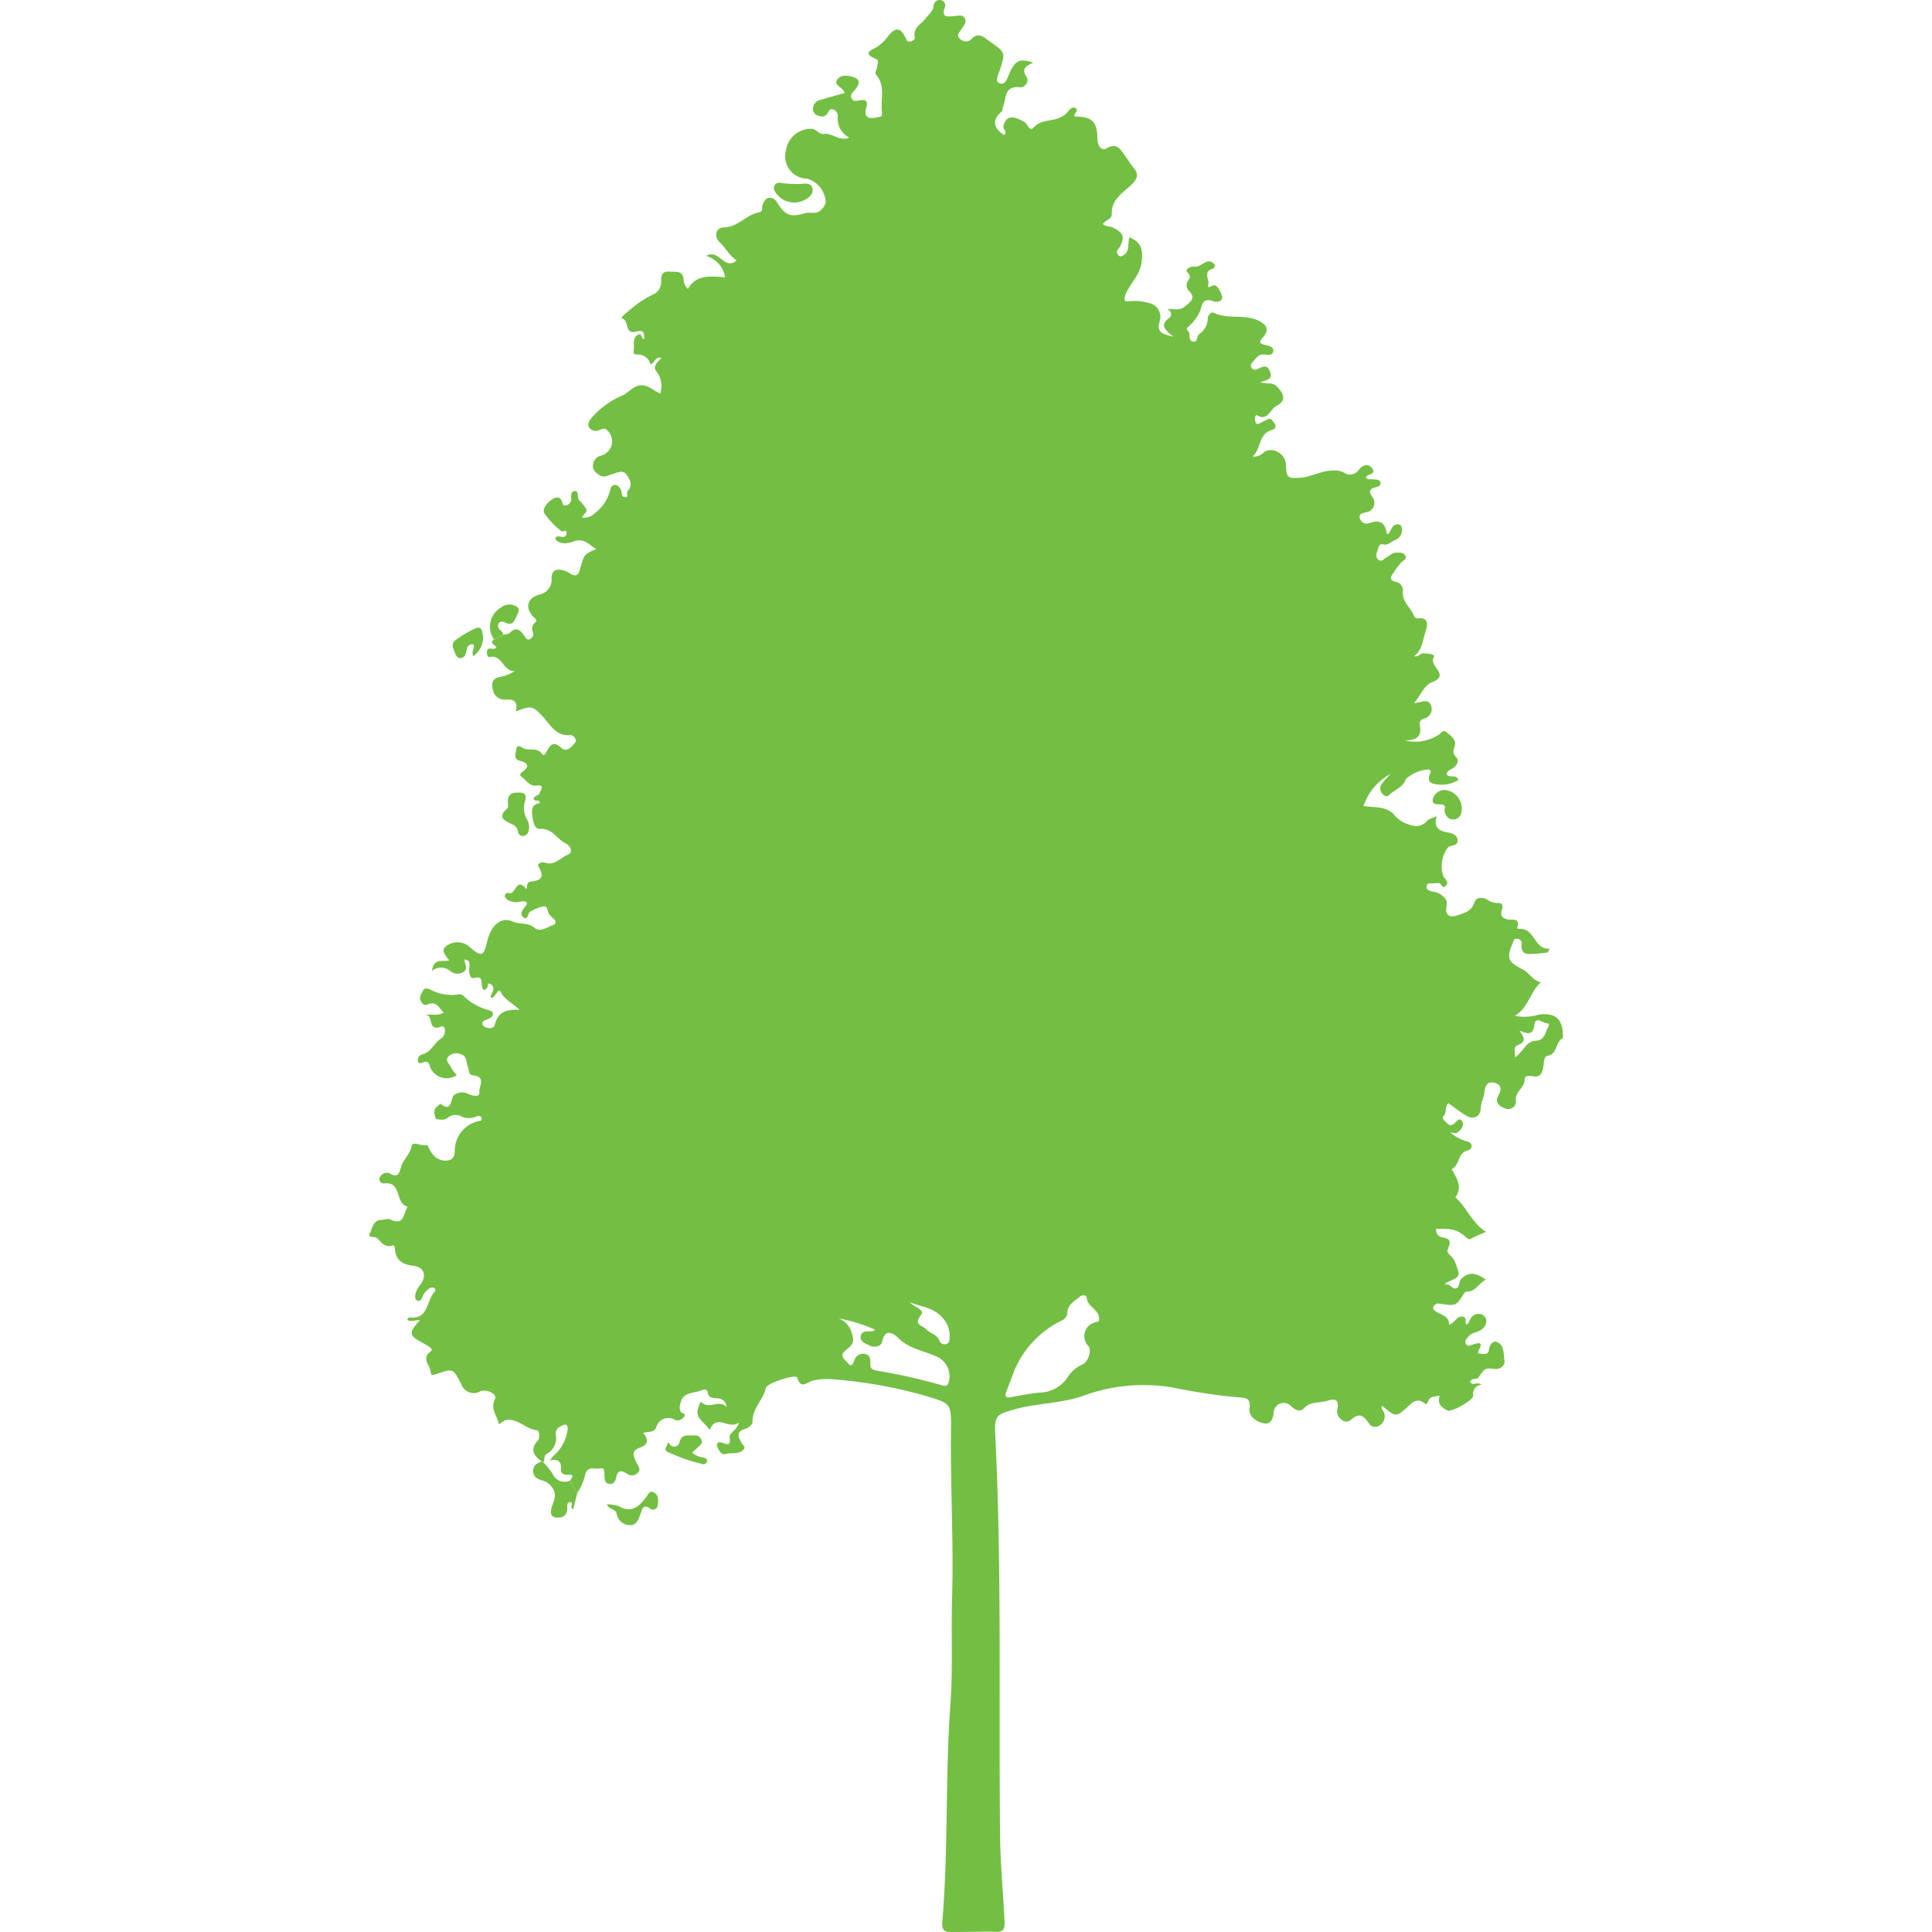 <svg xmlns="http://www.w3.org/2000/svg" viewBox="0 0 150 150"><path d="M79.605,9.519c.189.191.354.71.644.383.579-.653,1.411-.455,2.071-.79a1.484,1.484,0,0,0,.557-.405c.161-.208.375-.485.656-.288.262.184-.204.388-.092.625,1.367.024,1.738.37,1.768,1.783.011.531.338.905.693.696.87-.512,1.14.165,1.484.624.207.276.374.577.605.853.345.411.44.77-.114,1.31-.64.624-1.601,1.154-1.559,2.304.016.424-.494.461-.69.779.239.217.554.163.81.292.756.382.91.703.523,1.453-.102.197-.377.348-.167.625.07.093.145.183.292.12a.728.728,0,0,0,.498-.653c.02-.266.051-.531.078-.807,1.037.375,1.094,1.127.964,1.986-.159,1.042-.925,1.622-1.252,2.49-.18.478-.003.533.387.483a3.887,3.887,0,0,1,1.412.138,1.092,1.092,0,0,1,.867,1.405c-.26.895.199,1.004,1.074,1.229-.672-.536-1.101-.936-.334-1.467.171-.119.265-.506-.167-.698.501-.032.926.172,1.379-.198.483-.394.885-.643.292-1.241a.588.588,0,0,1-.089-.674c.097-.231.364-.371-.001-.726-.268-.261.302-.494.52-.453.567.106,1.022-.838,1.602-.145.035.042-.05.28-.115.298-.587.163-.516.471-.387.977.082.322-.278.64.391.33.262-.121.612.519.677.872.068.373-.396.467-.657.37-.714-.265-.874.034-1.022.684a3.516,3.516,0,0,1-.81,1.164c-.119.151-.381.218-.134.481.204.217-.035.68.317.782.448.13.312-.415.535-.582a1.489,1.489,0,0,0,.661-1.205c.006-.247.258-.541.469-.438,1.087.533,2.323.087,3.413.584.705.322.918.742.413,1.311-.4.451-.222.509.196.608.26.062.621.142.594.445-.038.414-.43.312-.718.289-.513-.04-.677.42-.972.685a.35.35,0,0,0-.012.323.335.335,0,0,0,.467.128c.389-.178.754-.419.995.216.21.554-.226.627-.776.807.582.155.942-.027,1.282.313.634.632.729,1.147-.043,1.535-.476.239-.633,1.206-1.484.711-.121-.07-.191.244-.147.429.047.199.122.334.361.194.18-.105.379-.179.56-.282.314-.18.406.073.556.256.24.293.055.478-.179.546-1.069.311-.78,1.393-1.489,2.066.694.036.828-.432,1.197-.486a1.193,1.193,0,0,1,1.384,1.255c.06.937.234.916,1.052.877.912-.044,1.677-.563,2.577-.562a1.553,1.553,0,0,1,.862.15.82.82,0,0,0,1.176-.217c.344-.419.773-.482,1.047-.079.299.44-.347.408-.504.646.086.239.296.155.459.178.257.036.623-.047.675.283.046.293-.314.303-.526.382-.461.171-.267.433-.118.704a.729.729,0,0,1-.459,1.189c-.236.083-.61.055-.506.462a.561.561,0,0,0,.719.392c.867-.335,1.275.008,1.383.842.088-.016.129-.011.14-.027.212-.298.266-.779.79-.719.169.019.232.179.239.336a.842.842,0,0,1-.589.9c-.281.112-.456.401-.86.308-.407-.094-.382.382-.494.622a.494.494,0,0,0,.116.58c.255.188.438-.082.632-.193.256-.147.469-.378.798-.366.238.009.507-.026.646.214.184.318-.157.384-.299.549a6.502,6.502,0,0,0-.549.707c-.205.319-.517.67.189.818a.667.667,0,0,1,.486.693c-.096.804.558,1.227.821,1.841.058.136.147.3.313.28.89-.112.789.523.635.979-.225.667-.25,1.446-.885,1.954.306.087.478-.232.746-.217.312.017.931.049.766.306-.434.675,1.316,1.372-.105,1.924-.687.267-.874,1.01-1.434,1.642.617-.052,1.129-.419,1.339.216a.745.745,0,0,1-.557.975.441.441,0,0,0-.323.555c.16.807-.238,1.15-1.185,1.136a3.324,3.324,0,0,0,2.74-.496c.159-.185.313-.319.516-.138.326.29.797.569.634,1.083-.111.349-.172.562.114.858.239.249.106.555-.151.784-.194.172-.516.2-.585.537.191.361.735-.058.912.453a2.488,2.488,0,0,1-1.56.351c-.526-.047-.92-.166-.648-.818.069-.164.099-.26-.089-.353a2.886,2.886,0,0,0-1.796.754c-.212.665-.906.835-1.338,1.277-.133.136-.402-.019-.526-.213a.598.598,0,0,1-.009-.682,9.007,9.007,0,0,1,.714-.791,4.374,4.374,0,0,0-2.118,2.496c.814.128,1.768-.003,2.354.646a2.303,2.303,0,0,0,.831.661c.629.268,1.218.44,1.773-.174.144-.159.418-.2.727-.338-.246.82.113,1.131.823,1.248.329.054.777.179.801.607.024.436-.44.387-.719.524a2.375,2.375,0,0,0-.371,2.316c.165.225.412.412.182.685-.286.34-.341-.177-.542-.187a1.431,1.431,0,0,0-.354.011c-.217.045-.555-.088-.607.228-.048.292.251.371.484.42a1.326,1.326,0,0,1,.655.25c.27.231.506.393.413.857-.142.71.225.957.873.722.53-.192,1.054-.3,1.272-.967.138-.42.586-.473.99-.261a1.402,1.402,0,0,0,.741.283c.412-.032.542.11.418.522-.146.486.055.711.568.766.279.03.832-.107.638.544-.03.102.002.187.108.178,1.287-.106,1.14,1.615,2.399,1.539l-.162.288a10.888,10.888,0,0,1-1.541.121c-.38-.02-.523-.359-.482-.735a.348.348,0,0,0-.318-.443c-.322-.063-.293.175-.377.364-.499,1.125-.366,1.433.82,2.033.496.251.742.847,1.373.968-.844.78-.956,1.972-2.019,2.61a3.815,3.815,0,0,0,1.868-.094c1.241-.152,1.801.29,1.862,1.505.006.118.023.315-.031.343-.569.286-.365,1.207-1.146,1.347-.324.058-.292.518-.328.77-.085.609-.245.983-.956.801-.209-.053-.514.014-.506.242.025.671-.776.955-.684,1.687a.588.588,0,0,1-.79.608c-.388-.144-.896-.386-.579-.985.233-.44.301-.85-.245-1.01-.565-.165-.779.18-.833.74-.039.403-.263.77-.277,1.209-.021.665-.546.93-1.126.592-.484-.283-.926-.639-1.391-.966-.315.274-.097.674-.332.932-.242.267.017.382.175.564.201.232.36.272.601.093.188-.14.392-.542.625-.19.196.296-.049.624-.322.842-.15.12-.335.082-.606.014a3.283,3.283,0,0,0,1.314.713c.178.049.349.149.353.355.005.212-.172.313-.349.356-.752.185-.566,1.156-1.202,1.432.38.694.874,1.374.286,2.195.896.783,1.278,1.992,2.384,2.679-.458.202-.786.325-1.09.491-.147.081-.23.126-.377-0-.775-.663-1.044-.74-2.405-.731a.578.578,0,0,0,.46.666c.726.112.665.39.428.96-.124.298.418.52.567.931.416,1.144.518,1.106-.642,1.617-.051.023-.091.072-.154.183.403-.168.551.337.851.274.344-.072.22-.521.432-.735.615-.618,1.212-.443,1.91.057-.559.297-.798.934-1.485.929a.314.314,0,0,0-.211.146c-.608.975-.606.976-1.905.79a.409.409,0,0,0-.454.208c-.11.214.059.316.214.419.397.265.99.317.993.997.46-.109.579-.718,1.079-.609.345.076.121.412.239.604.248-.068.238-.323.359-.477a.701.701,0,0,1,.769-.332.546.546,0,0,1,.442.505.821.821,0,0,1-.438.731c-.289.211-.702.182-.939.494-.124.163-.318.302-.223.545.117.299.32.155.521.097.386-.11.907-.325.488.448-.135.249.03.241.182.255.267.024.561.093.614-.311.049-.373.282-.732.621-.596.591.238.498.934.583,1.43.063.369-.282.713-.775.659-.744-.081-.739-.079-1.244.66-.147.216-.555-.006-.646.354.224.345.575-.064.871.208a.707.707,0,0,0-.632.85c.023.344-1.673,1.304-1.988,1.153-.44-.21-.836-.483-.611-1.159-.367.101-.751.02-.906.453-.043.12-.108.269-.227.175-.737-.582-1.113.067-1.571.442-.713.584-.747.579-1.786-.287-.091.271.166.432.197.663a.816.816,0,0,1-.426.905.571.571,0,0,1-.789-.209c-.399-.561-.721-.861-1.393-.255-.435.393-1.194-.17-1.054-.819.182-.842-.264-.83-.768-.664-.605.199-1.31.014-1.835.596-.272.301-.666.137-1.007-.192a.773.773,0,0,0-1.327.469c-.039.543-.235.98-.748.882-.573-.11-1.212-.505-1.13-1.191.088-.738-.236-.794-.782-.825a42.553,42.553,0,0,1-4.959-.728,13.557,13.557,0,0,0-7.111.583c-1.729.625-3.59.577-5.349,1.063-1.467.405-1.613.497-1.538,2.011.516,10.393.261,20.795.375,31.193.023,2.123.23,4.244.336,6.367.023.468.108,1.055-.646,1.004-.562-.038-3.136.032-3.638.011-.505-.021-.576-.358-.542-.748.478-5.615.22-11.256.629-16.877.202-2.772.052-5.568.133-8.352.127-4.339-.141-8.674-.085-13.013.027-2.073-.008-2.039-1.967-2.631a35.998,35.998,0,0,0-7.127-1.282,4.831,4.831,0,0,0-1.685.113c-.352.091-.908.702-1.154-.255-.075-.291-2.36.411-2.442.807-.194.93-1.058,1.579-1.032,2.607.006.243-.285.48-.539.555-.847.248-.531.728-.258,1.193.073.124.258.225.14.376-.367.473-.945.26-1.419.394-.371.105-.518-.258-.637-.508-.15-.316.036-.473.348-.366.44.15.685.251.586-.439-.047-.326.6-.526.709-1.126-.746.602-1.731-.747-2.268.588-.344-.627-1.21-.9-.86-1.789.064-.162.135-.474.247-.364.582.575,1.372-.267,1.929.361a.694.694,0,0,0-.682-.674c-.378-.034-.718.003-.783-.495a.297.297,0,0,0-.176-.183.355.355,0,0,0-.246.031c-.61.293-1.534.09-1.703,1.087a.76.76,0,0,0,.035.602c.089.138.512.139.222.432a.591.591,0,0,1-.647.208.981.981,0,0,0-1.487.591c-.164.403-.609.288-1.001.41.431.53.413.92-.285,1.157-.703.238-.447.728-.224,1.172.133.264.371.521.061.798a.638.638,0,0,1-.828.032c-.405-.258-.713-.298-.823.304-.049.266-.187.54-.531.497-.35-.044-.362-.337-.381-.616-.017-.25.053-.694-.314-.59-.379.107-.932-.229-1.155.394a4.264,4.264,0,0,1-.62,1.478,2.479,2.479,0,0,1-.56-.924c.049-.175.404-.483-.101-.451-.435.028-.649-.098-.625-.506.034-.575-.277-.72-.845-.617a3.405,3.405,0,0,1,.23-.314,3.241,3.241,0,0,0,1.137-2.121c.019-.334-.143-.396-.354-.294-.301.145-.625.261-.564.772a1.371,1.371,0,0,1-.667,1.435c-.342.179-.14.49-.315.675q-.05-.029-.099-.06c-.633-.43-.951-.92-.334-1.618.241-.273.094-.798-.023-.807-.877-.069-1.483-.92-2.392-.802-.186.024-.354.193-.595.332-.109-.665-.701-1.16-.298-1.972.197-.398-.761-.838-1.214-.544a1.025,1.025,0,0,1-1.397-.566c-.641-1.26-.642-1.261-1.926-.819-.208.072-.44.18-.463-.164-.035-.525-.759-1.052.008-1.587.163-.113.039-.262-.104-.35-.127-.078-.248-.168-.38-.238-1.241-.657-1.277-.821-.351-1.835-.336-.054-.662.183-.996-.03.063-.08.118-.198.157-.193,1.525.214,1.322-1.311,1.971-1.975a.197.197,0,0,0-.041-.312.394.394,0,0,0-.322.019,1.381,1.381,0,0,0-.606.751c-.047.136-.16.276-.338.222-.221-.067-.203-.268-.193-.445a1.841,1.841,0,0,1,.449-.864c.449-.697.232-1.299-.622-1.403-.827-.101-1.343-.432-1.405-1.309-.009-.125-.052-.306-.169-.267-.578.192-.848-.184-1.173-.54-.168-.184-.818-.026-.616-.381.211-.371.24-1.045.912-1.067.238-.008.523-.123.706-.029.971.495,1.001-.338,1.26-.854.025-.049.04-.102.06-.153-.986-.196-.413-1.975-1.804-1.787-.183.025-.449-.167-.378-.407a.597.597,0,0,1,.803-.374c.682.405.756-.102.876-.509.173-.585.691-.955.821-1.616.086-.437.805.085,1.222-.098a3.405,3.405,0,0,0,.336.625,1.24,1.24,0,0,0,1.287.584c.577-.135.484-.614.517-1.003a2.365,2.365,0,0,1,1.735-2.019c.175-.04.387-.003.324-.27-.044-.187-.233-.185-.37-.129a1.405,1.405,0,0,1-1.122.041.989.989,0,0,0-1.148.089c-.242.197-.568.119-.863.097-.17-.367-.29-.727.114-1.032.071-.053.177-.183.188-.175.983.76.753-.458,1.115-.698a1.068,1.068,0,0,1,1.094-.044c.298.117.883.302.828-.166-.046-.389.544-1.193-.451-1.284-.435-.04-.325-.417-.434-.67-.146-.339-.058-.844-.529-.967a.89.89,0,0,0-.999.169c-.274.35.131.598.238.883a2.336,2.336,0,0,0,.429.554,1.382,1.382,0,0,1-2.035-.533c-.115-.204-.076-.594-.505-.473-.163.046-.387.184-.472-.04a.445.445,0,0,1,.331-.56c.704-.169.909-.902,1.467-1.233a.696.696,0,0,0,.271-.724c-.085-.413-.386-.119-.582-.113-.733.02-.274-.957-.927-1.0.483-.073.932.12,1.425-.17-.363-.372-.56-.94-1.252-.63-.26.116-.408-.07-.506-.238-.178-.304.023-.581.157-.838.116-.224.293-.187.529-.104a3.488,3.488,0,0,0,2.185.398.47.47,0,0,1,.486.173,4.411,4.411,0,0,0,1.861,1.028c.162.075.366.094.369.319.003.213-.19.278-.341.375-.182.117-.525.082-.469.431.014.089.151.184.252.228.279.121.649.068.703-.187.197-.941.834-1.234,1.916-1.172-.593-.578-1.129-.768-1.43-1.346-.244-.469-.384.384-.777.433-.095-.223.125-.393.158-.587a.445.445,0,0,0-.161-.482c-.312-.194-.217.147-.295.257-.206.292-.336.189-.4-.087-.082-.354.102-.855-.653-.654-.308.082-.385-.497-.339-.799.053-.351.056-.578-.368-.642-.024.33.335.704-.093.974a.877.877,0,0,1-1.012-.076,1.106,1.106,0,0,0-1.428-.013c.151-1.022.808-.691,1.336-.812-.247-.376-.741-.814-.145-1.171a1.423,1.423,0,0,1,1.747.13c.902.79,1.083.741,1.353-.434.288-1.251,1.076-1.964,2.011-1.538.55.251,1.161.03,1.688.5.374.334,1.016-.073,1.499-.28.168-.072.127-.323-.038-.455a1.39,1.39,0,0,1-.367-.373c-.123-.207-.082-.631-.439-.57a3.048,3.048,0,0,0-1.035.423c-.183.111-.144.658-.486.434-.343-.224-.101-.588.115-.854.074-.091.175-.17.111-.338-.296-.175-.616.056-.929.001-.301-.053-.605-.118-.746-.417-.082-.174.146-.336.229-.304.595.231.563-1.043,1.237-.509.139.11.203.396.245-.028.017-.167.103-.32.25-.335.767-.081,1.165-.299.648-1.151-.146-.24.228-.423.466-.334.78.292,1.238-.395,1.828-.62.414-.158.162-.697-.17-.852-.7-.326-1.058-1.213-2.019-1.14-.38.029-.509-.424-.561-.807-.073-.54-.195-1.08.559-1.188-.046-.388-.415-.045-.488-.341.03-.25.409-.231.467-.45.061-.228.478-.686-.298-.575-.476.068-.752-.428-1.108-.679-.192-.135-.082-.283.099-.412.555-.398.362-.69-.184-.817-.564-.131-.372-.513-.338-.845.059-.574.48-.176.594-.131.454.18,1.015-.098,1.406.406.207.267.33-.113.408-.252.297-.529.573-.692,1.101-.198.406.38.787-.083,1.021-.34.277-.305-.083-.667-.33-.649-1.133.083-1.532-.808-2.144-1.459-.797-.848-.885-.835-2.083-.379.173-.702-.065-.981-.785-.918a.917.917,0,0,1-.968-.664c-.121-.471-.174-.992.557-1.105a3.203,3.203,0,0,0,1.122-.454c-.93.082-.947-1.322-1.97-1.082-.167.039-.22-.324-.196-.442.089-.435.522-.027.728-.301.011-.192-.607-.278-.176-.629q.367-.177.734-.354c.169-.05.391-.048.499-.159.462-.471.764-.26,1.078.173.107.148.208.433.468.32a.442.442,0,0,0,.22-.605.567.567,0,0,1,.162-.655c.186-.156.154-.226-.026-.399-.742-.712-.625-1.472.341-1.792a1.185,1.185,0,0,0,.992-1.307c.029-1.022,1.127-.537,1.329-.402.775.516.81-.059.941-.495.277-.925.261-.93,1.2-1.346-.579-.314-.9-.865-1.704-.599-.413.136-1.047.334-1.47-.158.05-.281.212-.216.353-.201.206.022.451.089.505-.207.081-.449-.292-.118-.394-.215A6.653,6.653,0,0,1,42.287,39.889c-.241-.419.215-.847.549-1.101.256-.195.7-.315.826.24.043.188.118.26.299.2a.491.491,0,0,0,.373-.352c.055-.277-.093-.731.28-.753.381-.023.161.502.358.72a3.215,3.215,0,0,1,.545.692c.114.234-.231.374-.324.641a1.095,1.095,0,0,0,.976-.322,3.219,3.219,0,0,0,1.23-1.909c.122-.448.692-.393.848.225.043.171.032.402.256.423.405.04.073-.314.219-.461.428-.429.207-.889-.074-1.277-.3-.414-.737-.15-1.074-.054-.369.105-.683.34-1.077.06-.286-.204-.521-.409-.453-.798a.801.801,0,0,1,.614-.686,1.151,1.151,0,0,0,.454-1.995c-.204-.189-.386-.065-.578.007a.622.622,0,0,1-.742-.133c-.277-.311-.022-.596.134-.807a6.598,6.598,0,0,1,2.433-1.761c.36-.187.612-.483.976-.658.791-.379,1.27.24,1.923.524a1.821,1.821,0,0,0-.29-1.714c-.33-.369.075-.744.39-1.043-.522-.178-.482.419-.864.477a1.002,1.002,0,0,0-1.029-.753c-.401.021-.235-.331-.241-.54-.011-.356-.074-.759.285-.981.329-.203.28.309.511.338.006-.588-.066-.731-.654-.589-.914.221-.486-.827-1.038-1.006-.198-.064.208-.387.446-.57a8.416,8.416,0,0,1,2.073-1.378,1.059,1.059,0,0,0,.482-1.002c-.023-.531.189-.745.66-.702.433.04,1.016-.135,1.088.607a.986.986,0,0,0,.331.73c.666-1.155,1.764-.964,2.889-.907a2.082,2.082,0,0,0-1.472-1.655c1.005-.586,1.4,1.178,2.367.353-.557-.354-.834-.951-1.301-1.389-.486-.456-.329-1.166.313-1.176,1.111-.017,1.745-1.003,2.752-1.176.314-.054.166-.409.265-.612.122-.251.242-.508.556-.516a.665.665,0,0,1,.563.386c.644,1.005,1.037,1.154,2.164.815.399-.12.848.141,1.232-.249a1.166,1.166,0,0,0,.371-.572,1.989,1.989,0,0,0-1.437-1.856,1.737,1.737,0,0,1-1.646-2.207,1.954,1.954,0,0,1,1.957-1.666c.389-.03.569.458,1.006.397.643-.09,1.188.609,1.948.288a1.675,1.675,0,0,1-.894-1.654.511.511,0,0,0-.307-.512c-.276-.141-.363.077-.471.257-.196.328-.488.308-.784.19a.522.522,0,0,1-.355-.564.69.69,0,0,1,.539-.641c.636-.183,1.274-.36,1.917-.541a1.868,1.868,0,0,0-.089-.185c-.188-.294-.817-.476-.446-.907.329-.383.941-.261,1.354-.083.44.19.246.599.002.903-.165.205-.435.385-.282.691.165.33.462.147.718.128.462-.034.549.14.416.6-.16.555.005.911.721.769.481-.095.538-.041.49-.527-.094-.944.293-1.964-.445-2.815-.156-.18.089-.4.081-.585-.009-.208.206-.508-.104-.639-.869-.366-.63-.572.05-.898a3.435,3.435,0,0,0,.948-.92c.564-.651.895-.628,1.301.144.083.158.102.365.343.332.188-.026.422-.172.389-.314-.183-.777.498-1.015.831-1.479.228-.318.596-.544.634-1.018a.461.461,0,0,1,.597-.399.421.421,0,0,1,.249.592c-.251.749.185.667.674.651.301-.01.718-.19.901.169.167.329-.14.609-.306.887-.133.222-.377.438-.068.7a.615.615,0,0,0,.826.07c.589-.66.991-.218,1.476.125,1.239.877,1.25.865.731,2.372-.106.309-.34.725.03.877.413.168.57-.291.708-.622.478-1.146.827-1.34,1.915-.976-.551.247-.966.474-.506,1.146.214.313-.183.81-.521.77-1.268-.15-1.055.892-1.336,1.539-.045.104-.014.271-.085.331-.804.691-.634,1.29.172,1.834.325-.228-.108-.442-.041-.701.204-.785.702-.876,1.697-.266ZM51.267,44.067c.185.413.425.324.691.082a2.883,2.883,0,0,0,.576-1.641c0-.379.084-.587.5-.497.181.039.372.093.382-.183.007-.166-.131-.265-.267-.324a1.339,1.339,0,0,0-1.647,1.096c.002.409.051.818.085,1.226.022.263-.112.302-.324.244-.128-.166-.288-.333-.244-.558.115-.579-.22-.679-.654-.596-.367.071-.713.155-.976-.187a.339.339,0,0,1-.004-.321c.28-.34.648-.19.996-.145a.741.741,0,0,0,.206-.05c-.773-.753.344-.938.442-1.622a3.168,3.168,0,0,1-2.911-.262c.001.532.541.788.576,1.298A2.854,2.854,0,0,0,51.267,44.067Zm44.641,58.831a1.293,1.293,0,0,1-1.285-.394.415.415,0,0,0-.638.04c-.209.366.139.264.319.287.168.022.212.191.121.252-.49.323-.434.884-.626,1.335-.082.193-.524.249-.294.541.234.298.542.242.863.01a1.004,1.004,0,0,1,1.172.041c.397.239.059.562.075.86.588.053.552-.735,1.08-.708.371.019.506-.203.301-.513-.134-.202-.154-.706-.669-.283a1.31,1.31,0,0,1-1.225.05c.284-.539.544-1.03.803-1.522.736-.218.759-.928.966-1.481.182-.484.393-.806.955-.679.143.032.315.298.367-.055.034-.228-.141-.251-.342-.289-.723-.138-1.391.324-2.14.143a.502.502,0,0,0-.443.765,2.061,2.061,0,0,0,.556.905C96.139,102.416,96.03,102.648,95.907,102.898Zm-17.468,5.583c.795-.127,1.586-.317,2.386-.364a2.665,2.665,0,0,0,2.086-1.221,2.524,2.524,0,0,1,1.12-.955c.475-.202.749-1.14.463-1.448a1.093,1.093,0,0,1,.349-1.765c.158-.076.46-.093.478-.181.168-.835-.898-1.031-.953-1.798-.017-.246-.382-.201-.526-.082-.405.336-.939.626-.98,1.209a.646.646,0,0,1-.373.621,7.564,7.564,0,0,0-3.77,3.995c-.193.535-.407,1.062-.603,1.596C78.004,108.394,78.101,108.554,78.439,108.481Zm-13.337-6.115a1.599,1.599,0,0,1,1.031,1.159c.32.871-.179,1.011-.584,1.414-.375.373.085.648.278.883.322.392.405.023.513-.225a.704.704,0,0,1,.771-.489c.41.064.494.396.459.753-.041.418.235.517.545.563a42.997,42.997,0,0,1,4.978,1.121c.204.056.394.129.533-.135a1.69,1.69,0,0,0-.692-1.974c-1.03-.561-2.272-.639-3.173-1.534-.281-.279-1.016-.901-1.274.257-.089.398-.575.496-.987.3-.317-.151-.754-.29-.671-.725.089-.466.552-.346.898-.373.05-.004.097-.052.22-.123A11.89,11.89,0,0,0,65.102,102.366ZM69.043,5.698c-.558,1.69-.311,3.327-.476,4.924-.036.344-.037.926.286,1.083a5.528,5.528,0,0,1,1.911,1.824c.241.316.337.202.588-.04.354-.341.125-.838.349-1.095.694-.797.459-1.389-.239-1.984-.307-.262-.346-.552.058-.789.276-.162.401-.419.188-.672-.41-.486-.451-1.375-1.392-1.31-.176.012-.424-.19-.356-.33C70.437,6.341,69.552,6.196,69.043,5.698ZM108.594,90.843c-.573-.353-.896-.67-.425-1.26.248-.311-.258-1.348-.642-1.493a2.538,2.538,0,0,0-1.551.656.813.813,0,0,1-.801.693,6.593,6.593,0,0,0-1.449.405c-.3.123-.69.393-.418.777.304.429,1.644.417,2.087.071.458-.357.837-.344.996.287.084.332.225.699.546.358C107.383,90.86,107.929,90.946,108.594,90.843Zm-.46-39.829c-.431-.254-.823-.501-1.23-.718a.544.544,0,0,0-.667.002c-.171.179.005.418.107.569a2.096,2.096,0,0,1,.318,1.623c-.119.624-.751.846-1.085.339-.327-.497-.405-.027-.585.037-.337.121-.383.581-.221.618.437.1.814.678,1.017.574.795-.407,1.747.122,2.537-.656.442-.435.251-.925.668-1.296a1.77,1.77,0,0,1-1.948-.922C107.363,50.945,107.745,51.14,108.134,51.014Zm-16.993,56.011c.837-.211,1.529-.386,2.221-.562.202-.051.44-.09.446-.357a.389.389,0,0,0-.309-.395c-.348-.064-.267.195-.276.403-.013.269-.23.231-.4.202a.78.78,0,0,1-.599-.345.164.164,0,0,1,.129-.264c.569-.062.573-.37.283-.724-.305-.372-.566-.104-.799.141-.388.407-.759.317-1.189.029-.396-.265-.818-.601-1.266.037-.153.218-.636.434-.888.196-.492-.464-1.021-.135-1.516-.256,2.506,1.697,2.506,1.697,3.224,1.548-.051-.325-.91-.424-.339-.859a1.318,1.318,0,0,1,1.355.127C91.604,106.19,91.322,106.586,91.141,107.025ZM102.191,57.523c.43.334.682,1.239,1.423.392a.504.504,0,0,1,.727.07c.354.856.712.072,1.025.013.467-.087.304-.465.226-.793-.118-.493 0-.817.612-.782.419.024.579-.276.545-.647-.02-.216-.036-.568-.344-.528-.337.043-.804.005-.873.533-.105.8-.574.941-1.244.686-.21-.08-.518-.16-.531.063C103.695,57.609,102.952,57.503,102.191,57.523ZM70.666,101.116c.288.383,1.174.54.842.974-.618.808.113.796.41,1.116.316.341.874.396,1.031.927a.427.427,0,0,0,.455.229c.273-.023.324-.276.317-.471a2.015,2.015,0,0,0-.472-1.5C72.49,101.481,71.541,101.481,70.666,101.116Zm46.959-19.025c.651-.444.883-1.249,1.571-1.285.616-.032.741-.415.893-.851.066-.189.368-.495-.028-.518-.289-.016-.842-.57-.928.131-.111.907-.602.649-1.157.464.305.436.592.828-.096,1.09C117.428,81.295,117.645,81.629,117.626,82.091Z" style="fill:#73bf44"/><path d="M44.273,114.95a2.479,2.479,0,0,0,.56.924c-.108.431-.215.861-.328,1.311-.337-.142.114-.538-.243-.563-.217-.015-.227.23-.218.414.022.465-.184.764-.655.788-.57.029-.722-.255-.556-.796.164-.538.489-1.038-.051-1.649a1.328,1.328,0,0,0-.649-.428c-.374-.11-.689-.237-.732-.665-.048-.481.268-.692.67-.817.032.021.065.041.098.06a5.775,5.775,0,0,1,.722.869A1.02,1.02,0,0,0,44.273,114.95Z" style="fill:#73bf44"/><path d="M40.259,61.541c.398-.031.73.104.469.765a1.81,1.81,0,0,0,.221,1.369,1.195,1.195,0,0,1,.085.859.461.461,0,0,1-.445.369.368.368,0,0,1-.372-.322.713.713,0,0,0-.451-.582c-.526-.254-1.224-.51-.374-1.236.104-.089.028-.39.038-.593C39.45,61.74,39.656,61.508,40.259,61.541Z" style="fill:#73bf44"/><path d="M53.737,112.772a1.413,1.413,0,0,0,.835.381c.164.049.378.091.314.336a.283.283,0,0,1-.367.174,13.153,13.153,0,0,1-2.716-.957c-.276-.145-.05-.382-.002-.547.099-.339.161-.029.25.034a.417.417,0,0,0,.704-.219c.182-.696.702-.494,1.15-.528a.517.517,0,0,1,.554.354c.121.263-.074.382-.222.522C54.087,112.464,53.931,112.598,53.737,112.772Z" style="fill:#73bf44"/><path d="M47.113,116.789a3.302,3.302,0,0,1,.963.167c.991.551,1.563-.021,2.094-.728.161-.214.277-.539.609-.35.368.21.342.611.284.967a.359.359,0,0,1-.6.272c-.542-.372-.607.089-.725.396-.165.429-.292.933-.848.898a1.048,1.048,0,0,1-1.011-.87C47.801,117.118,47.306,117.261,47.113,116.789Z" style="fill:#73bf44"/><path d="M63.098,14.756a.729.729,0,0,1-.351.59,1.737,1.737,0,0,1-2.607-.529.423.423,0,0,1,.501-.612,8.332,8.332,0,0,0,1.861.05C62.857,14.254,63.075,14.378,63.098,14.756Z" style="fill:#73bf44"/><path d="M36.755,50.931c-.205-.293.118-.569.016-.891-.314-.063-.472.083-.535.396-.059.292-.105.63-.479.664-.232.021-.353-.202-.429-.399-.127-.33-.342-.72.021-.986a7.815,7.815,0,0,1,1.598-.938c.469-.194.493.279.556.586A1.758,1.758,0,0,1,36.755,50.931Z" style="fill:#73bf44"/><path d="M112.138,61.328a1.446,1.446,0,0,1,1.298,1.839.627.627,0,0,1-.688.452c-.334-.041-.493-.278-.589-.593-.058-.188.201-.507-.222-.563-.294-.038-.801.069-.691-.425A.969.969,0,0,1,112.138,61.328Z" style="fill:#73bf44"/><path d="M39.081,49.283q-.367.177-.734.354a1.725,1.725,0,0,1,.547-2.47,1.035,1.035,0,0,1,1.179-.087c.377.197.126.537.022.786-.15.355-.324.752-.851.476-.2-.104-.438-.137-.542.101C38.531,48.834,39.037,48.962,39.081,49.283Z" style="fill:#73bf44"/><path d="M79.605,9.519l-.003-.003Z" style="fill:#73bf44"/><path d="M50.581,45.887c4.504,0,4.512-7,0-7-4.504,0-4.512,7,0,7Z" style="fill:#73bf44"/><path d="M104,59.887c4.504,0,4.512-7,0-7-4.504,0-4.512,7,0,7Z" style="fill:#73bf44"/><path d="M105.742,56.339c4.504,0,4.512-7,0-7-4.504,0-4.512,7,0,7Z" style="fill:#73bf44"/><path d="M106.065,93.371c4.504,0,4.512-7,0-7-4.504,0-4.512,7,0,7Z" style="fill:#73bf44"/><path d="M96.903,105.113c4.504,0,4.512-7,0-7-4.504,0-4.512,7,0,7Z" style="fill:#73bf44"/><path d="M96.065,105.952c4.504,0,4.512-7,0-7-4.504,0-4.512,7,0,7Z" style="fill:#73bf44"/><path d="M91.935,107.371c4.504,0,4.512-7,0-7-4.504,0-4.512,7,0,7Z" style="fill:#73bf44"/><path d="M90,107.242c4.504,0,4.512-7,0-7-4.504,0-4.512,7,0,7Z" style="fill:#73bf44"/><path d="M71.742,14.565c4.504,0,4.512-7,0-7-4.504,0-4.512,7,0,7Z" style="fill:#73bf44"/><path d="M72.032,12.79c4.504,0,4.512-7,0-7-4.504,0-4.512,7,0,7Z" style="fill:#73bf44"/><path d="M72.097,10.532c4.504,0,4.512-7,0-7-4.504,0-4.512,7,0,7Z" style="fill:#73bf44"/><path d="M72.097,11.306c4.504,0,4.512-7,0-7-4.504,0-4.512,7,0,7Z" style="fill:#73bf44"/><path d="M69.016,8.004a.5.5,0,0,0,0-1,.5.5,0,0,0,0,1Z" style="fill:#73bf44"/><path d="M69.04,8.742a.5.5,0,0,0,0-1,.5.5,0,0,0,0,1Z" style="fill:#73bf44"/><path d="M69.004,9.274a.5.5,0,0,0,0-1,.5.5,0,0,0,0,1Z" style="fill:#73bf44"/><path d="M68.895,9.867a.5.5,0,0,0,0-1,.5.5,0,0,0,0,1Z" style="fill:#73bf44"/></svg>